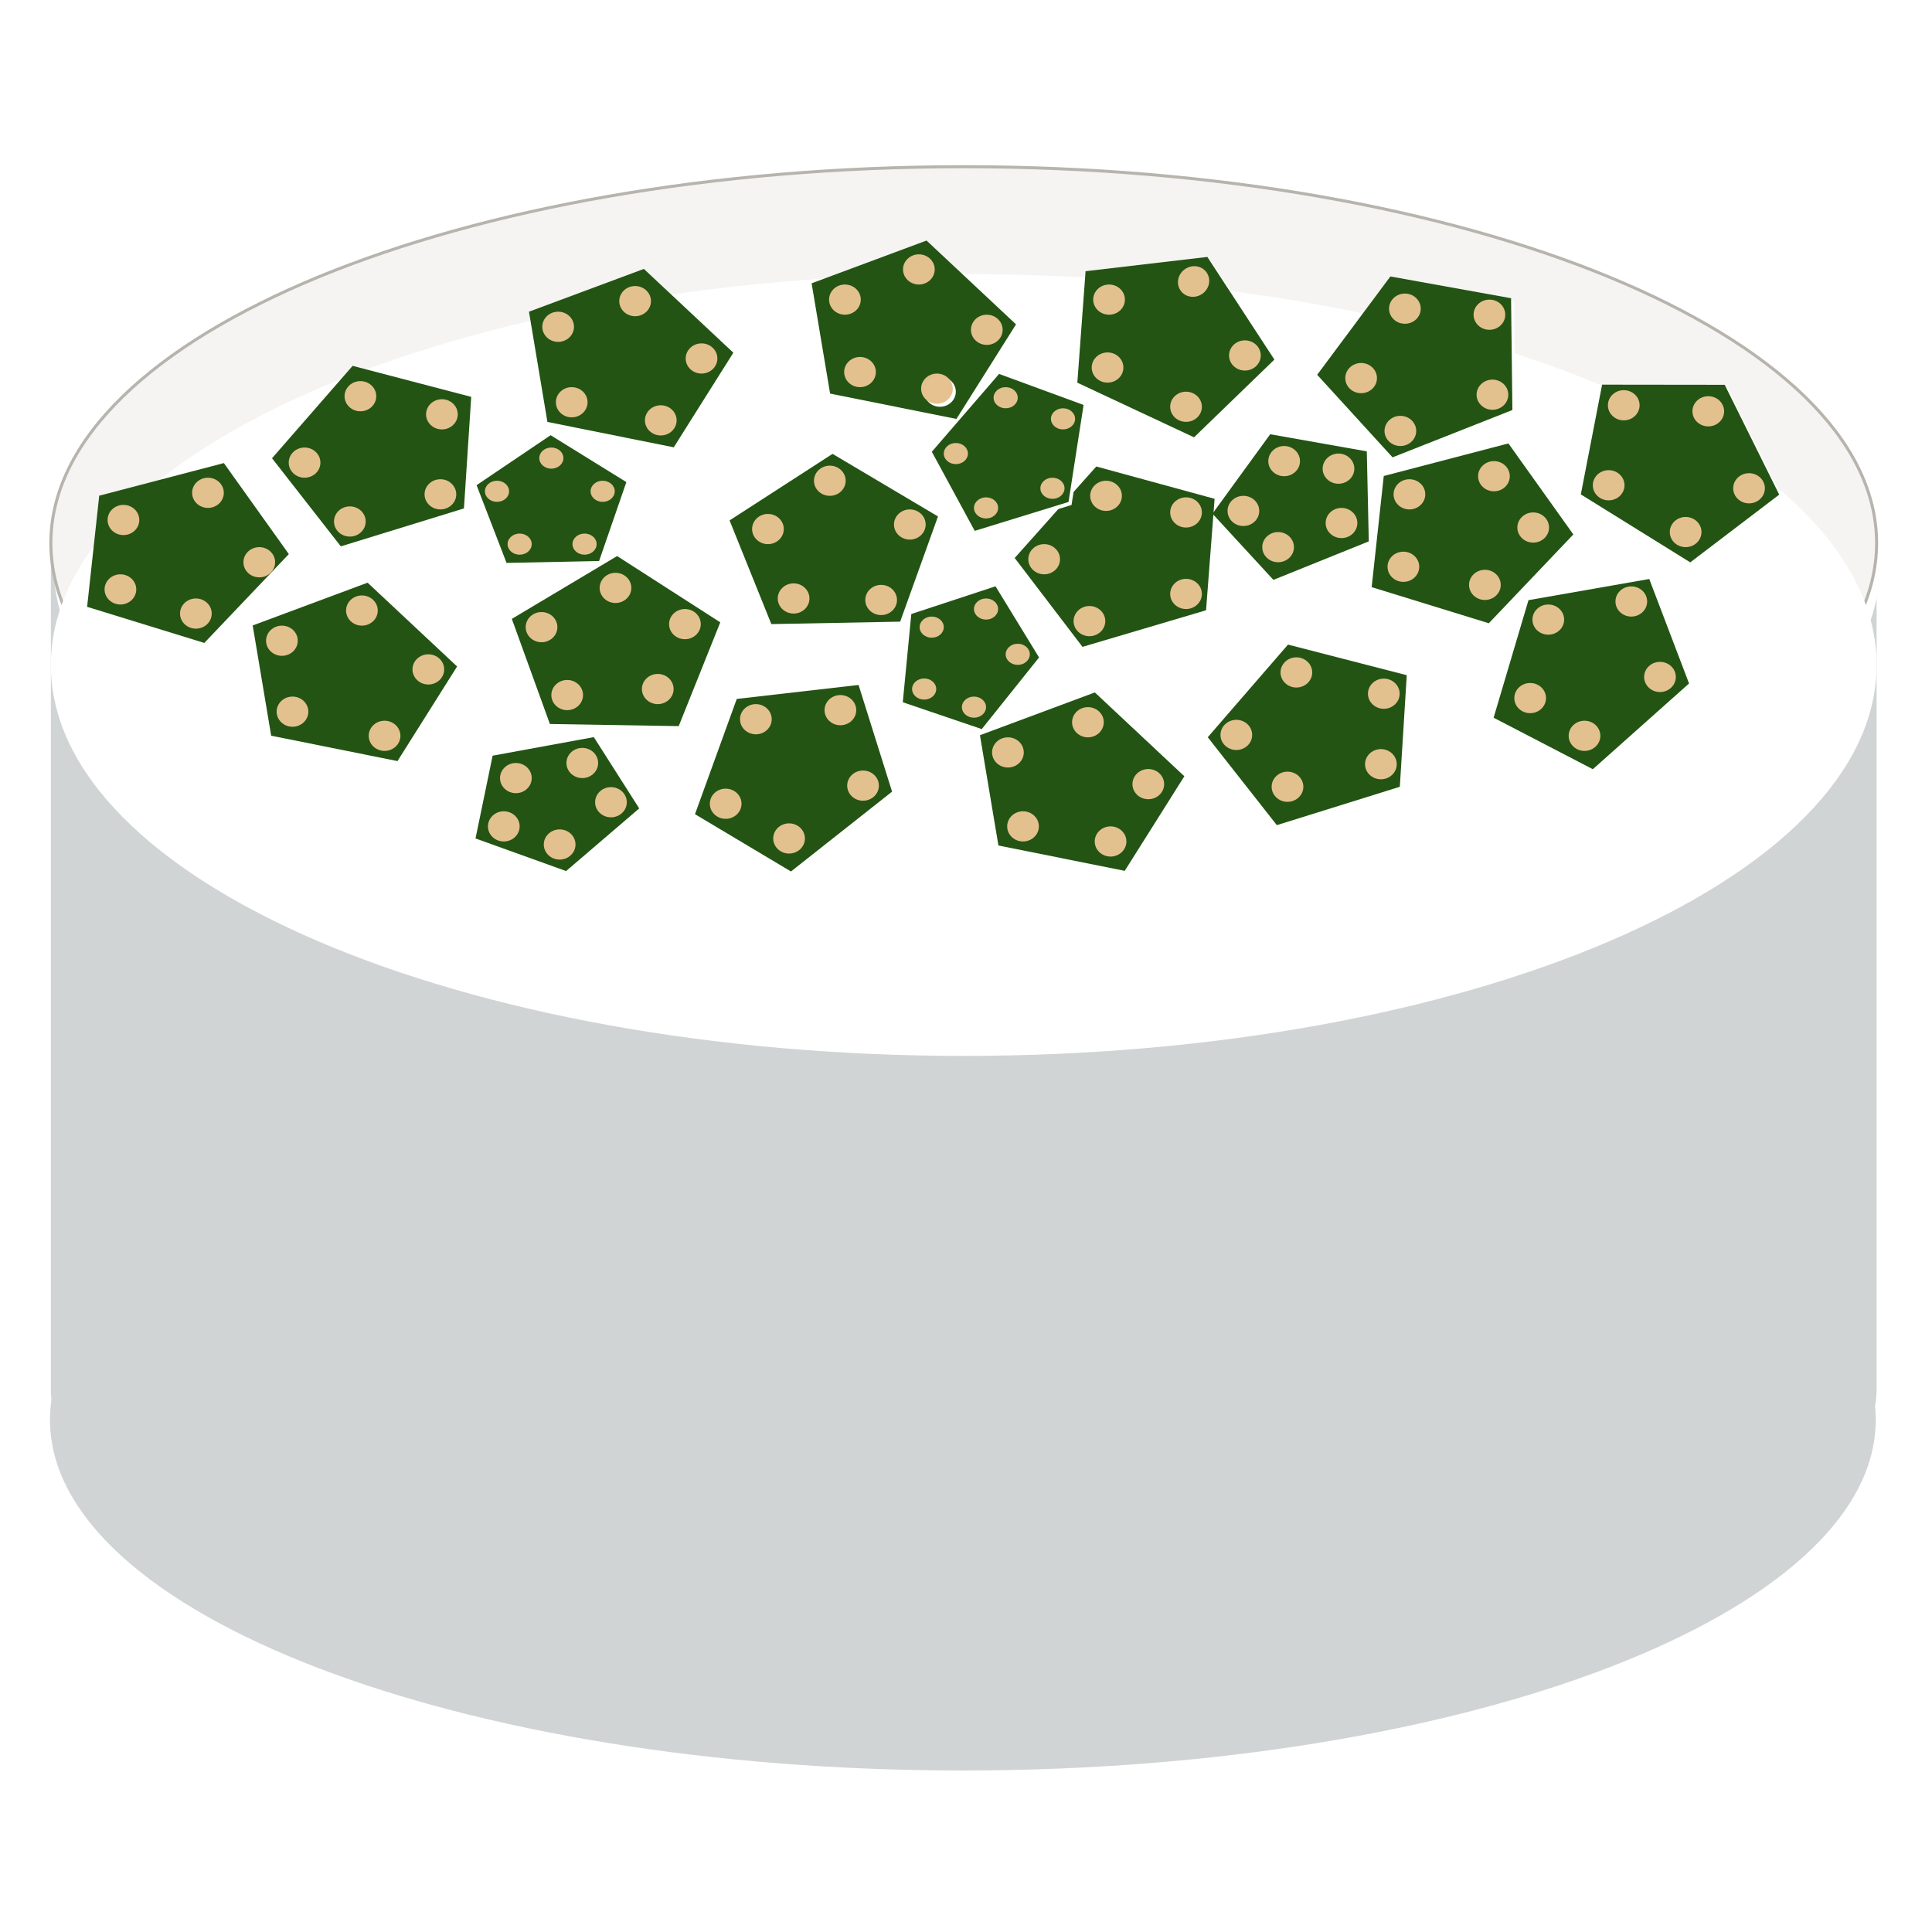 <?xml version="1.0" encoding="UTF-8" standalone="no"?>
<!DOCTYPE svg PUBLIC "-//W3C//DTD SVG 1.1//EN" "http://www.w3.org/Graphics/SVG/1.1/DTD/svg11.dtd">
<svg version="1.1" xmlns="http://www.w3.org/2000/svg" xmlns:xlink="http://www.w3.org/1999/xlink" preserveAspectRatio="xMidYMid meet" viewBox="0 0 640 640" width="640" height="640"><defs><path d="M594.13 148.9C609.33 148.9 621.65 161.23 621.65 176.43C621.65 238.7 621.65 398.01 621.65 460.29C621.65 475.49 609.33 487.81 594.13 487.81C478.67 487.81 159.83 487.81 44.37 487.81C29.17 487.81 16.85 475.49 16.85 460.29C16.85 398.01 16.85 238.7 16.85 176.43C16.85 161.23 29.17 148.9 44.37 148.9C159.83 148.9 478.67 148.9 594.13 148.9Z" id="c6Ddf7u08"></path><path d="M621.65 179.9C621.65 248.71 486.15 304.58 319.25 304.58C152.35 304.58 16.85 248.71 16.85 179.9C16.85 111.09 152.35 55.22 319.25 55.22C486.15 55.22 621.65 111.09 621.65 179.9Z" id="b9gICl88Tw"></path><path d="" id="b2fzwsQBvi"></path><path d="M621.36 470.34C621.36 534.45 485.86 586.5 318.96 586.5C152.06 586.5 16.56 534.45 16.56 470.34C16.56 406.23 152.06 354.18 318.96 354.18C485.86 354.18 621.36 406.23 621.36 470.34Z" id="aeGtFaEq3"></path><path d="" id="bDeRKqxZi"></path><path d="M621.65 212.28C621.65 283.75 486.15 341.78 319.25 341.78C152.35 341.78 16.85 283.75 16.85 212.28C16.85 140.8 152.35 82.78 319.25 82.78C486.15 82.78 621.65 140.8 621.65 212.28Z" id="f1mSMpvTsk"></path><path d="M618.51 382.73C618.51 473.21 483.01 546.68 316.11 546.68C149.21 546.68 13.71 473.21 13.71 382.73C13.71 292.25 149.21 218.79 316.11 218.79C483.01 218.79 618.51 292.25 618.51 382.73Z" id="f98h3m8nlV"></path><path d="M169.55 205.01L204.43 184.2L238.6 206.16L224.83 240.54L182.16 239.83L169.55 205.01Z" id="aj3zme66C"></path><path d="M184.64 207.75C184.64 210.51 182.29 212.75 179.39 212.75C176.49 212.75 174.14 210.51 174.14 207.75C174.14 204.99 176.49 202.75 179.39 202.75C182.29 202.75 184.64 204.99 184.64 207.75Z" id="dcEAr2iPi"></path><path d="M209.14 194.75C209.14 197.51 206.79 199.75 203.89 199.75C200.99 199.75 198.64 197.51 198.64 194.75C198.64 191.99 200.99 189.75 203.89 189.75C206.79 189.75 209.14 191.99 209.14 194.75Z" id="b1WAuLEeQm"></path><path d="M223.14 228.25C223.14 231.01 220.79 233.25 217.89 233.25C214.99 233.25 212.64 231.01 212.64 228.25C212.64 225.49 214.99 223.25 217.89 223.25C220.79 223.25 223.14 225.49 223.14 228.25Z" id="b2IvQY5KID"></path><path d="M232.14 206.75C232.14 209.51 229.79 211.75 226.89 211.75C223.99 211.75 221.64 209.51 221.64 206.75C221.64 203.99 223.99 201.75 226.89 201.75C229.79 201.75 232.14 203.99 232.14 206.75Z" id="aqdtWOtSi"></path><path d="M193.14 230.25C193.14 233.01 190.79 235.25 187.89 235.25C184.99 235.25 182.64 233.01 182.64 230.25C182.64 227.49 184.99 225.25 187.89 225.25C190.79 225.25 193.14 227.49 193.14 230.25Z" id="d19BrdHkUw"></path><path d="M90.11 151.8L116.81 121.19L156.1 131.47L153.69 168.42L112.9 180.99L90.11 151.8Z" id="a1xUrRhvXc"></path><path d="M436.33 124.15L460.58 91.58L500.56 98.79L501 135.82L461.3 151.5L436.33 124.15Z" id="b3etCylulQ"></path><path d="M400.08 244.22L426.67 213.53L466.01 223.67L463.71 260.63L422.97 273.34L400.08 244.22Z" id="a1gS6B9086"></path><path d="M359.61 89.84L399.95 85.11L422.16 119.12L395.54 144.87L356.88 126.77L359.61 89.84Z" id="d5EStHDt5F"></path><path d="M230.22 269.71L244.06 231.53L284.41 226.9L295.51 262.24L262.02 288.69L230.22 269.71Z" id="a32UOdEvIl"></path><path d="M494.78 237.75L506.33 198.81L546.34 191.8L559.52 226.41L527.65 254.81L494.78 237.75Z" id="b19EuAybM2"></path><path d="M241.68 172.39L275.79 150.35L310.72 171.08L298.19 205.93L255.52 206.74L241.68 172.39Z" id="a3rPOgvWBI"></path><path d="M175.23 103.25L213.29 89.08L242.93 116.84L223.19 148.18L181.34 139.77L175.23 103.25Z" id="argn2AEXU"></path><path d="M83.71 207.19L121.77 193.02L151.42 220.78L131.67 252.12L89.83 243.71L83.71 207.19Z" id="aP9xAuT9S"></path><path d="M268.86 93.85L306.93 79.68L336.57 107.45L316.82 138.78L274.98 130.38L268.86 93.85Z" id="a15WsV1uA1"></path><path d="M324.62 243.55L362.68 229.38L392.33 257.15L372.58 288.48L330.74 280.08L324.62 243.55Z" id="f2l4m9oP0g"></path><path d="M336.13 184.84L363.16 154.53L402.35 165.24L399.52 202.16L358.59 214.28L336.13 184.84Z" id="b3ZtSRmaM"></path><path d="M365.64 239.25C365.64 242.01 363.29 244.25 360.39 244.25C357.49 244.25 355.14 242.01 355.14 239.25C355.14 236.49 357.49 234.25 360.39 234.25C363.29 234.25 365.64 236.49 365.64 239.25Z" id="e1hN4LqWVj"></path><path d="M339.14 249.25C339.14 252.01 336.79 254.25 333.89 254.25C330.99 254.25 328.64 252.01 328.64 249.25C328.64 246.49 330.99 244.25 333.89 244.25C336.79 244.25 339.14 246.49 339.14 249.25Z" id="d3J6ngHRSb"></path><path d="M259.64 175.25C259.64 178.01 257.29 180.25 254.39 180.25C251.49 180.25 249.14 178.01 249.14 175.25C249.14 172.49 251.49 170.25 254.39 170.25C257.29 170.25 259.64 172.49 259.64 175.25Z" id="h1OrAQd236"></path><path d="M280.14 159.25C280.14 162.01 277.79 164.25 274.89 164.25C271.99 164.25 269.64 162.01 269.64 159.25C269.64 156.49 271.99 154.25 274.89 154.25C277.79 154.25 280.14 156.49 280.14 159.25Z" id="c1KrxW4eV"></path><path d="M266.64 277.75C266.64 280.51 264.29 282.75 261.39 282.75C258.49 282.75 256.14 280.51 256.14 277.75C256.14 274.99 258.49 272.75 261.39 272.75C264.29 272.75 266.64 274.99 266.64 277.75Z" id="b6gk0L5H2"></path><path d="M297.14 198.75C297.14 201.51 294.79 203.75 291.89 203.75C288.99 203.75 286.64 201.51 286.64 198.75C286.64 195.99 288.99 193.75 291.89 193.75C294.79 193.75 297.14 195.99 297.14 198.75Z" id="a15NLDcmxI"></path><path d="M306.64 173.75C306.64 176.51 304.29 178.75 301.39 178.75C298.49 178.75 296.14 176.51 296.14 173.75C296.14 170.99 298.49 168.75 301.39 168.75C304.29 168.75 306.64 170.99 306.64 173.75Z" id="cxjujTYZz"></path><path d="M268.14 198.25C268.14 201.01 265.79 203.25 262.89 203.25C259.99 203.25 257.64 201.01 257.64 198.25C257.64 195.49 259.99 193.25 262.89 193.25C265.79 193.25 268.14 195.49 268.14 198.25Z" id="caPPUfxHjt"></path><path d="M283.64 235.25C283.64 238.01 281.29 240.25 278.39 240.25C275.49 240.25 273.14 238.01 273.14 235.25C273.14 232.49 275.49 230.25 278.39 230.25C281.29 230.25 283.64 232.49 283.64 235.25Z" id="c40fR6vyYp"></path><path d="M245.64 266.25C245.64 269.01 243.29 271.25 240.39 271.25C237.49 271.25 235.14 269.01 235.14 266.25C235.14 263.49 237.49 261.25 240.39 261.25C243.29 261.25 245.64 263.49 245.64 266.25Z" id="g4LOoXkT4k"></path><path d="M255.64 238.25C255.64 241.01 253.29 243.25 250.39 243.25C247.49 243.25 245.14 241.01 245.14 238.25C245.14 235.49 247.49 233.25 250.39 233.25C253.29 233.25 255.64 235.49 255.64 238.25Z" id="hQUXS8A2z"></path><path d="M291.14 260.25C291.14 263.01 288.79 265.25 285.89 265.25C282.99 265.25 280.64 263.01 280.64 260.25C280.64 257.49 282.99 255.25 285.89 255.25C288.79 255.25 291.14 257.49 291.14 260.25Z" id="eb1SvvCG"></path><path d="M147.14 221.75C147.14 224.51 144.79 226.75 141.89 226.75C138.99 226.75 136.64 224.51 136.64 221.75C136.64 218.99 138.99 216.75 141.89 216.75C144.79 216.75 147.14 218.99 147.14 221.75Z" id="e1Q9MCy1wp"></path><path d="M125.14 202.25C125.14 205.01 122.79 207.25 119.89 207.25C116.99 207.25 114.64 205.01 114.64 202.25C114.64 199.49 116.99 197.25 119.89 197.25C122.79 197.25 125.14 199.49 125.14 202.25Z" id="ebvftPflyC"></path><path d="M102.14 235.75C102.14 238.51 99.79 240.75 96.89 240.75C93.99 240.75 91.64 238.51 91.64 235.75C91.64 232.99 93.99 230.75 96.89 230.75C99.79 230.75 102.14 232.99 102.14 235.75Z" id="c2f4yk0fe2"></path><path d="M121.14 172.75C121.14 175.51 118.79 177.75 115.89 177.75C112.99 177.75 110.64 175.51 110.64 172.75C110.64 169.99 112.99 167.75 115.89 167.75C118.79 167.75 121.14 169.99 121.14 172.75Z" id="frKBXCGak"></path><path d="M132.64 243.75C132.64 246.51 130.29 248.75 127.39 248.75C124.49 248.75 122.14 246.51 122.14 243.75C122.14 240.99 124.49 238.75 127.39 238.75C130.29 238.75 132.64 240.99 132.64 243.75Z" id="g3BuB9niDW"></path><path d="M151.14 163.75C151.14 166.51 148.79 168.75 145.89 168.75C142.99 168.75 140.64 166.51 140.64 163.75C140.64 160.99 142.99 158.75 145.89 158.75C148.79 158.75 151.14 160.99 151.14 163.75Z" id="b8jco3NEo"></path><path d="M344.14 273.75C344.14 276.51 341.79 278.75 338.89 278.75C335.99 278.75 333.64 276.51 333.64 273.75C333.64 270.99 335.99 268.75 338.89 268.75C341.79 268.75 344.14 270.99 344.14 273.75Z" id="aTXawLsku"></path><path d="M124.64 131.25C124.64 134.01 122.29 136.25 119.39 136.25C116.49 136.25 114.14 134.01 114.14 131.25C114.14 128.49 116.49 126.25 119.39 126.25C122.29 126.25 124.64 128.49 124.64 131.25Z" id="b5fZtE3OFe"></path><path d="M151.64 137.25C151.64 140.01 149.29 142.25 146.39 142.25C143.49 142.25 141.14 140.01 141.14 137.25C141.14 134.49 143.49 132.25 146.39 132.25C149.29 132.25 151.64 134.49 151.64 137.25Z" id="c1KCJtMxL1"></path><path d="M351.14 185.25C351.14 188.01 348.79 190.25 345.89 190.25C342.99 190.25 340.64 188.01 340.64 185.25C340.64 182.49 342.99 180.25 345.89 180.25C348.79 180.25 351.14 182.49 351.14 185.25Z" id="bV75Bl4TC"></path><path d="M373.14 278.75C373.14 281.51 370.79 283.75 367.89 283.75C364.99 283.75 362.64 281.51 362.64 278.75C362.64 275.99 364.99 273.75 367.89 273.75C370.79 273.75 373.14 275.99 373.14 278.75Z" id="d4NwLjwZT"></path><path d="M106.14 153.25C106.14 156.01 103.79 158.25 100.89 158.25C97.99 158.25 95.64 156.01 95.64 153.25C95.64 150.49 97.99 148.25 100.89 148.25C103.79 148.25 106.14 150.49 106.14 153.25Z" id="dvPzHeKfT"></path><path d="M98.64 212.25C98.64 215.01 96.29 217.25 93.39 217.25C90.49 217.25 88.14 215.01 88.14 212.25C88.14 209.49 90.49 207.25 93.39 207.25C96.29 207.25 98.64 209.49 98.64 212.25Z" id="aeXfshfbj"></path><path d="M190.14 108.25C190.14 111.01 187.79 113.25 184.89 113.25C181.99 113.25 179.64 111.01 179.64 108.25C179.64 105.49 181.99 103.25 184.89 103.25C187.79 103.25 190.14 105.49 190.14 108.25Z" id="a32WpKY8Hs"></path><path d="M215.64 99.75C215.64 102.51 213.29 104.75 210.39 104.75C207.49 104.75 205.14 102.51 205.14 99.75C205.14 96.99 207.49 94.75 210.39 94.75C213.29 94.75 215.64 96.99 215.64 99.75Z" id="b1lvVn5MEM"></path><path d="M237.64 118.75C237.64 121.51 235.29 123.75 232.39 123.75C229.49 123.75 227.14 121.51 227.14 118.75C227.14 115.99 229.49 113.75 232.39 113.75C235.29 113.75 237.64 115.99 237.64 118.75Z" id="aUCniXu5B"></path><path d="M224.14 139.25C224.14 142.01 221.79 144.25 218.89 144.25C215.99 144.25 213.64 142.01 213.64 139.25C213.64 136.49 215.99 134.25 218.89 134.25C221.79 134.25 224.14 136.49 224.14 139.25Z" id="hMrMia4l4"></path><path d="M194.64 133.25C194.64 136.01 192.29 138.25 189.39 138.25C186.49 138.25 184.14 136.01 184.14 133.25C184.14 130.49 186.49 128.25 189.39 128.25C192.29 128.25 194.64 130.49 194.64 133.25Z" id="g4kQDcFMDb"></path><path d="M315.63 128.75C315.63 131.51 313.27 133.75 310.38 133.75C307.48 133.75 305.13 131.51 305.13 128.75C305.13 125.99 307.48 123.75 310.38 123.75C313.27 123.75 315.63 125.99 315.63 128.75Z" id="b1fawT2Zkf"></path><path d="M385.64 259.75C385.64 262.51 383.29 264.75 380.39 264.75C377.49 264.75 375.14 262.51 375.14 259.75C375.14 256.99 377.49 254.75 380.39 254.75C383.29 254.75 385.64 256.99 385.64 259.75Z" id="aaZa958Wt"></path><path d="M434.69 222.75C434.69 225.51 432.34 227.75 429.44 227.75C426.54 227.75 424.19 225.51 424.19 222.75C424.19 219.99 426.54 217.75 429.44 217.75C432.34 217.75 434.69 219.99 434.69 222.75Z" id="ccP8u6zzN"></path><path d="M366.14 205.75C366.14 208.51 363.79 210.75 360.89 210.75C357.99 210.75 355.64 208.51 355.64 205.75C355.64 202.99 357.99 200.75 360.89 200.75C363.79 200.75 366.14 202.99 366.14 205.75Z" id="am2eBGnSf"></path><path d="M414.8 243.45C414.8 246.21 412.45 248.45 409.55 248.45C406.66 248.45 404.3 246.21 404.3 243.45C404.3 240.69 406.66 238.45 409.55 238.45C412.45 238.45 414.8 240.69 414.8 243.45Z" id="g1Qxjitdc4"></path><path d="M512.14 231.25C512.14 234.01 509.79 236.25 506.89 236.25C503.99 236.25 501.64 234.01 501.64 231.25C501.64 228.49 503.99 226.25 506.89 226.25C509.79 226.25 512.14 228.49 512.14 231.25Z" id="a9E2j74X2"></path><path d="M462.69 253.15C462.69 255.91 460.34 258.15 457.44 258.15C454.55 258.15 452.19 255.91 452.19 253.15C452.19 250.39 454.55 248.15 457.44 248.15C460.34 248.15 462.69 250.39 462.69 253.15Z" id="j4h3L9kDe"></path><path d="M463.65 229.8C463.65 232.56 461.3 234.8 458.4 234.8C455.5 234.8 453.15 232.56 453.15 229.8C453.15 227.04 455.5 224.8 458.4 224.8C461.3 224.8 463.65 227.04 463.65 229.8Z" id="aLPasq4kU"></path><path d="M555.14 224.25C555.14 227.01 552.79 229.25 549.89 229.25C546.99 229.25 544.64 227.01 544.64 224.25C544.64 221.49 546.99 219.25 549.89 219.25C552.79 219.25 555.14 221.49 555.14 224.25Z" id="d1sf8jtVf4"></path><path d="M530.14 243.75C530.14 246.51 527.79 248.75 524.89 248.75C521.99 248.75 519.64 246.51 519.64 243.75C519.64 240.99 521.99 238.75 524.89 238.75C527.79 238.75 530.14 240.99 530.14 243.75Z" id="f5YGHmlxHg"></path><path d="M518.14 205.25C518.14 208.01 515.79 210.25 512.89 210.25C509.99 210.25 507.64 208.01 507.64 205.25C507.64 202.49 509.99 200.25 512.89 200.25C515.79 200.25 518.14 202.49 518.14 205.25Z" id="a2LD9EB3JH"></path><path d="M431.75 260.62C431.75 263.38 429.4 265.62 426.5 265.62C423.6 265.62 421.25 263.38 421.25 260.62C421.25 257.86 423.6 255.62 426.5 255.62C429.4 255.62 431.75 257.86 431.75 260.62Z" id="b3VUOvriZM"></path><path d="M456.14 125.25C456.14 128.01 453.79 130.25 450.89 130.25C447.99 130.25 445.64 128.01 445.64 125.25C445.64 122.49 447.99 120.25 450.89 120.25C453.79 120.25 456.14 122.49 456.14 125.25Z" id="a5m6JGmRbv"></path><path d="M469.14 142.75C469.14 145.51 466.79 147.75 463.89 147.75C460.99 147.75 458.64 145.51 458.64 142.75C458.64 139.99 460.99 137.75 463.89 137.75C466.79 137.75 469.14 139.99 469.14 142.75Z" id="c10yDmAoVg"></path><path d="M545.64 199.25C545.64 202.01 543.29 204.25 540.39 204.25C537.49 204.25 535.14 202.01 535.14 199.25C535.14 196.49 537.49 194.25 540.39 194.25C543.29 194.25 545.64 196.49 545.64 199.25Z" id="f12E7C2LKY"></path><path d="M499.64 130.75C499.64 133.51 497.29 135.75 494.39 135.75C491.49 135.75 489.14 133.51 489.14 130.75C489.14 127.99 491.49 125.75 494.39 125.75C497.29 125.75 499.64 127.99 499.64 130.75Z" id="ceJ5diJDm"></path><path d="M398.14 169.75C398.14 172.51 395.79 174.75 392.89 174.75C389.99 174.75 387.64 172.51 387.64 169.75C387.64 166.99 389.99 164.75 392.89 164.75C395.79 164.75 398.14 166.99 398.14 169.75Z" id="a1lBYIiIBw"></path><path d="M498.64 104.25C498.64 107.01 496.29 109.25 493.39 109.25C490.49 109.25 488.14 107.01 488.14 104.25C488.14 101.49 490.49 99.25 493.39 99.25C496.29 99.25 498.64 101.49 498.64 104.25Z" id="bbyjriibD"></path><path d="M398.14 196.75C398.14 199.51 395.79 201.75 392.89 201.75C389.99 201.75 387.64 199.51 387.64 196.75C387.64 193.99 389.99 191.75 392.89 191.75C395.79 191.75 398.14 193.99 398.14 196.75Z" id="b18awlpZ3x"></path><path d="M470.64 102.25C470.64 105.01 468.29 107.25 465.39 107.25C462.49 107.25 460.14 105.01 460.14 102.25C460.14 99.49 462.49 97.25 465.39 97.25C468.29 97.25 470.64 99.49 470.64 102.25Z" id="bnAbR0tzy"></path><path d="M371.64 164.25C371.64 167.01 369.29 169.25 366.39 169.25C363.49 169.25 361.14 167.01 361.14 164.25C361.14 161.49 363.49 159.25 366.39 159.25C369.29 159.25 371.64 161.49 371.64 164.25Z" id="b43u5bkqsf"></path><path d="M398.14 134.75C398.14 137.51 395.79 139.75 392.89 139.75C389.99 139.75 387.64 137.51 387.64 134.75C387.64 131.99 389.99 129.75 392.89 129.75C395.79 129.75 398.14 131.99 398.14 134.75Z" id="cUCFgizyN"></path><path d="M417.64 117.75C417.64 120.51 415.29 122.75 412.39 122.75C409.49 122.75 407.14 120.51 407.14 117.75C407.14 114.99 409.49 112.75 412.39 112.75C415.29 112.75 417.64 114.99 417.64 117.75Z" id="g5DuiBZTF"></path><path d="M372.14 121.75C372.14 124.51 369.79 126.75 366.89 126.75C363.99 126.75 361.64 124.51 361.64 121.75C361.64 118.99 363.99 116.75 366.89 116.75C369.79 116.75 372.14 118.99 372.14 121.75Z" id="a5r2g6mDw"></path><path d="M399.78 90.37C401.3 92.68 400.56 95.85 398.13 97.43C395.71 99.02 392.51 98.44 391 96.13C389.49 93.82 390.23 90.65 392.65 89.07C395.08 87.48 398.27 88.06 399.78 90.37Z" id="b5tWOGsYzx"></path><path d="M372.64 99.25C372.64 102.01 370.29 104.25 367.39 104.25C364.49 104.25 362.14 102.01 362.14 99.25C362.14 96.49 364.49 94.25 367.39 94.25C370.29 94.25 372.64 96.49 372.64 99.25Z" id="e2f27xgZB2"></path><path d="M290.14 123.25C290.14 126.01 287.79 128.25 284.89 128.25C281.99 128.25 279.64 126.01 279.64 123.25C279.64 120.49 281.99 118.25 284.89 118.25C287.79 118.25 290.14 120.49 290.14 123.25Z" id="b45QAFqyl"></path><path d="M332.14 109.25C332.14 112.01 329.79 114.25 326.89 114.25C323.99 114.25 321.64 112.01 321.64 109.25C321.64 106.49 323.99 104.25 326.89 104.25C329.79 104.25 332.14 106.49 332.14 109.25Z" id="b1kZ5wCDkx"></path><path d="M285.14 99.25C285.14 102.01 282.79 104.25 279.89 104.25C276.99 104.25 274.64 102.01 274.64 99.25C274.64 96.49 276.99 94.25 279.89 94.25C282.79 94.25 285.14 96.49 285.14 99.25Z" id="avhcde5Ql"></path><path d="M309.64 89.25C309.64 92.01 307.29 94.25 304.39 94.25C301.49 94.25 299.14 92.01 299.14 89.25C299.14 86.49 301.49 84.25 304.39 84.25C307.29 84.25 309.64 86.49 309.64 89.25Z" id="fhX9mOJh4"></path><path d="M521.19 177.04L493.19 206.46L454.38 194.5L458.39 157.68L499.68 146.89L521.19 177.04Z" id="dJmLdDSz"></path><path d="M470.14 187.75C470.14 190.51 467.79 192.75 464.89 192.75C461.99 192.75 459.64 190.51 459.64 187.75C459.64 184.99 461.99 182.75 464.89 182.75C467.79 182.75 470.14 184.99 470.14 187.75Z" id="iLcLfUMqo"></path><path d="M497.14 193.75C497.14 196.51 494.79 198.75 491.89 198.75C488.99 198.75 486.64 196.51 486.64 193.75C486.64 190.99 488.99 188.75 491.89 188.75C494.79 188.75 497.14 190.99 497.14 193.75Z" id="cYGFkThdj"></path><path d="M500.14 157.75C500.14 160.51 497.79 162.75 494.89 162.75C491.99 162.75 489.64 160.51 489.64 157.75C489.64 154.99 491.99 152.75 494.89 152.75C497.79 152.75 500.14 154.99 500.14 157.75Z" id="anImXBPF"></path><path d="M513.14 174.75C513.14 177.51 510.79 179.75 507.89 179.75C504.99 179.75 502.64 177.51 502.64 174.75C502.64 171.99 504.99 169.75 507.89 169.75C510.79 169.75 513.14 171.99 513.14 174.75Z" id="c2BZj3OIz"></path><path d="M472.14 163.75C472.14 166.51 469.79 168.75 466.89 168.75C463.99 168.75 461.64 166.51 461.64 163.75C461.64 160.99 463.99 158.75 466.89 158.75C469.79 158.75 472.14 160.99 472.14 163.75Z" id="hednVhaqY"></path><path d="M530.72 127.42L571.33 127.47L589.39 163.85L559.92 186.29L523.67 163.78L530.72 127.42Z" id="bI8KwtHHN"></path><path d="M95.68 183.55L67.68 212.98L28.86 201.02L32.87 164.2L74.16 153.4L95.68 183.55Z" id="jUwMQ5EWz"></path><path d="M543.14 134.25C543.14 131.49 540.79 129.25 537.89 129.25C534.99 129.25 532.64 131.49 532.64 134.25C532.64 137.01 534.99 139.25 537.89 139.25C540.79 139.25 543.14 137.01 543.14 134.25Z" id="b4INH9A1e"></path><path d="M584.64 161.75C584.64 158.99 582.29 156.75 579.39 156.75C576.49 156.75 574.14 158.99 574.14 161.75C574.14 164.51 576.49 166.75 579.39 166.75C582.29 166.75 584.64 164.51 584.64 161.75Z" id="eadHMnx5"></path><path d="M538.14 160.75C538.14 157.99 535.79 155.75 532.89 155.75C529.99 155.75 527.64 157.99 527.64 160.75C527.64 163.51 529.99 165.75 532.89 165.75C535.79 165.75 538.14 163.51 538.14 160.75Z" id="c1vwP0TBam"></path><path d="M563.64 176.25C563.64 173.49 561.29 171.25 558.39 171.25C555.49 171.25 553.14 173.49 553.14 176.25C553.14 179.01 555.49 181.25 558.39 181.25C561.29 181.25 563.64 179.01 563.64 176.25Z" id="aYsvtlxHi"></path><path d="M571.14 136.25C571.14 133.49 568.79 131.25 565.89 131.25C562.99 131.25 560.64 133.49 560.64 136.25C560.64 139.01 562.99 141.25 565.89 141.25C568.79 141.25 571.14 139.01 571.14 136.25Z" id="cDwdsdsw0"></path><path d="M35.64 172.25C35.64 175.01 37.99 177.25 40.89 177.25C43.79 177.25 46.14 175.01 46.14 172.25C46.14 169.49 43.79 167.25 40.89 167.25C37.99 167.25 35.64 169.49 35.64 172.25Z" id="jIxkgTB9M"></path><path d="M34.64 195.25C34.64 198.01 36.99 200.25 39.89 200.25C42.79 200.25 45.14 198.01 45.14 195.25C45.14 192.49 42.79 190.25 39.89 190.25C36.99 190.25 34.64 192.49 34.64 195.25Z" id="a46lB2KqL"></path><path d="M80.64 186.25C80.64 189.01 82.99 191.25 85.89 191.25C88.79 191.25 91.14 189.01 91.14 186.25C91.14 183.49 88.79 181.25 85.89 181.25C82.99 181.25 80.64 183.49 80.64 186.25Z" id="d3MSys8JN8"></path><path d="M59.64 203.25C59.64 206.01 61.99 208.25 64.89 208.25C67.79 208.25 70.14 206.01 70.14 203.25C70.14 200.49 67.79 198.25 64.89 198.25C61.99 198.25 59.64 200.49 59.64 203.25Z" id="c1xDAYfJV"></path><path d="M63.64 163.25C63.64 166.01 65.99 168.25 68.89 168.25C71.79 168.25 74.14 166.01 74.14 163.25C74.14 160.49 71.79 158.25 68.89 158.25C65.99 158.25 63.64 160.49 63.64 163.25Z" id="b1jLmfX0hD"></path><path d="M299.06 232.63L301.88 203.4L329.78 194.22L344.2 217.79L325.22 241.52L299.06 232.63Z" id="a2A3fNls4g"></path><path d="M211.75 267.8L187.53 288.55L157.52 277.75L163.19 250.33L196.71 244.18L211.75 267.8Z" id="dCjw1Jw4n"></path><path d="M401.64 170.16L420.77 143.85L452.77 149.52L453.43 179.34L421.83 192.09L401.64 170.16Z" id="d8rAtH9Gn"></path><path d="M157.87 160.72L182.4 144.17L207.49 159.7L198.46 185.84L167.8 186.47L157.87 160.72Z" id="c2Get3S0Te"></path><path d="M322.89 175.86L353.96 166.28L358.95 134.15L330.96 123.87L308.68 149.65L322.89 175.86Z" id="f2K3dX9kB1"></path><path d="M198.14 252.75C198.14 255.51 195.79 257.75 192.89 257.75C189.99 257.75 187.64 255.51 187.64 252.75C187.64 249.99 189.99 247.75 192.89 247.75C195.79 247.75 198.14 249.99 198.14 252.75Z" id="itcCxgR53"></path><path d="M190.64 279.75C190.64 282.51 188.29 284.75 185.39 284.75C182.49 284.75 180.14 282.51 180.14 279.75C180.14 276.99 182.49 274.75 185.39 274.75C188.29 274.75 190.64 276.99 190.64 279.75Z" id="dHSkr8T2"></path><path d="M207.64 265.75C207.64 268.51 205.29 270.75 202.39 270.75C199.49 270.75 197.14 268.51 197.14 265.75C197.14 262.99 199.49 260.75 202.39 260.75C205.29 260.75 207.64 262.99 207.64 265.75Z" id="i1RipXhtu2"></path><path d="M430.64 152.75C430.64 155.51 428.29 157.75 425.39 157.75C422.49 157.75 420.14 155.51 420.14 152.75C420.14 149.99 422.49 147.75 425.39 147.75C428.29 147.75 430.64 149.99 430.64 152.75Z" id="d1ndP1MaOU"></path><path d="M417.14 169.25C417.14 172.01 414.79 174.25 411.89 174.25C408.99 174.25 406.64 172.01 406.64 169.25C406.64 166.49 408.99 164.25 411.89 164.25C414.79 164.25 417.14 166.49 417.14 169.25Z" id="ckD7QLQOE"></path><path d="M428.64 181.25C428.64 184.01 426.29 186.25 423.39 186.25C420.49 186.25 418.14 184.01 418.14 181.25C418.14 178.49 420.49 176.25 423.39 176.25C426.29 176.25 428.64 178.49 428.64 181.25Z" id="cF1Pm7mho"></path><path d="M172.14 273.75C172.14 276.51 169.79 278.75 166.89 278.75C163.99 278.75 161.64 276.51 161.64 273.75C161.64 270.99 163.99 268.75 166.89 268.75C169.79 268.75 172.14 270.99 172.14 273.75Z" id="brsOmTmZl"></path><path d="M352.64 161.75C352.64 163.68 350.85 165.25 348.64 165.25C346.43 165.25 344.64 163.68 344.64 161.75C344.64 159.82 346.43 158.25 348.64 158.25C350.85 158.25 352.64 159.82 352.64 161.75Z" id="a3wNs9XuvC"></path><path d="M176.14 257.75C176.14 260.51 173.79 262.75 170.89 262.75C167.99 262.75 165.64 260.51 165.64 257.75C165.64 254.99 167.99 252.75 170.89 252.75C173.79 252.75 176.14 254.99 176.14 257.75Z" id="a2iVN71RNi"></path><path d="M448.64 155.25C448.64 158.01 446.29 160.25 443.39 160.25C440.49 160.25 438.14 158.01 438.14 155.25C438.14 152.49 440.49 150.25 443.39 150.25C446.29 150.25 448.64 152.49 448.64 155.25Z" id="buxEVV71u"></path><path d="M449.64 173.25C449.64 176.01 447.29 178.25 444.39 178.25C441.49 178.25 439.14 176.01 439.14 173.25C439.14 170.49 441.49 168.25 444.39 168.25C447.29 168.25 449.64 170.49 449.64 173.25Z" id="aJnamPdIX"></path><path d="M203.64 162.75C203.64 164.68 201.85 166.25 199.64 166.25C197.43 166.25 195.64 164.68 195.64 162.75C195.64 160.82 197.43 159.25 199.64 159.25C201.85 159.25 203.64 160.82 203.64 162.75Z" id="ccACHG1Ho"></path><path d="M168.64 162.75C168.64 160.82 166.85 159.25 164.64 159.25C162.43 159.25 160.64 160.82 160.64 162.75C160.64 164.68 162.43 166.25 164.64 166.25C166.85 166.25 168.64 164.68 168.64 162.75Z" id="c2m1bAkga5"></path><path d="M197.64 180.25C197.64 178.32 195.85 176.75 193.64 176.75C191.43 176.75 189.64 178.32 189.64 180.25C189.64 182.18 191.43 183.75 193.64 183.75C195.85 183.75 197.64 182.18 197.64 180.25Z" id="d1ExNyHzLG"></path><path d="M176.14 180.25C176.14 178.32 174.35 176.75 172.14 176.75C169.93 176.75 168.14 178.32 168.14 180.25C168.14 182.18 169.93 183.75 172.14 183.75C174.35 183.75 176.14 182.18 176.14 180.25Z" id="hj1Bc5iBA"></path><path d="M186.64 151.75C186.64 149.82 184.85 148.25 182.64 148.25C180.43 148.25 178.64 149.82 178.64 151.75C178.64 153.68 180.43 155.25 182.64 155.25C184.85 155.25 186.64 153.68 186.64 151.75Z" id="dMk23AM59"></path><path d="M356.14 138.75C356.14 136.82 354.35 135.25 352.14 135.25C349.93 135.25 348.14 136.82 348.14 138.75C348.14 140.68 349.93 142.25 352.14 142.25C354.35 142.25 356.14 140.68 356.14 138.75Z" id="a3o8dSVaaw"></path><path d="M320.64 150.25C320.64 152.18 318.85 153.75 316.64 153.75C314.43 153.75 312.64 152.18 312.64 150.25C312.64 148.32 314.43 146.75 316.64 146.75C318.85 146.75 320.64 148.32 320.64 150.25Z" id="ejmaokalu"></path><path d="M330.64 168.25C330.64 166.32 328.85 164.75 326.64 164.75C324.43 164.75 322.64 166.32 322.64 168.25C322.64 170.18 324.43 171.75 326.64 171.75C328.85 171.75 330.64 170.18 330.64 168.25Z" id="cyQzjIS8"></path><path d="M337.14 131.75C337.14 133.68 335.35 135.25 333.14 135.25C330.93 135.25 329.14 133.68 329.14 131.75C329.14 129.82 330.93 128.25 333.14 128.25C335.35 128.25 337.14 129.82 337.14 131.75Z" id="b4M57dPbAA"></path><path d="M312.64 207.75C312.64 209.68 310.85 211.25 308.64 211.25C306.43 211.25 304.64 209.68 304.64 207.75C304.64 205.82 306.43 204.25 308.64 204.25C310.85 204.25 312.64 205.82 312.64 207.75Z" id="a1PCM0Fqbb"></path><path d="M330.64 201.75C330.64 203.68 328.85 205.25 326.64 205.25C324.43 205.25 322.64 203.68 322.64 201.75C322.64 199.82 324.43 198.25 326.64 198.25C328.85 198.25 330.64 199.82 330.64 201.75Z" id="cFNKGcXJ8"></path><path d="M326.64 234.25C326.64 236.18 324.85 237.75 322.64 237.75C320.43 237.75 318.64 236.18 318.64 234.25C318.64 232.32 320.43 230.75 322.64 230.75C324.85 230.75 326.64 232.32 326.64 234.25Z" id="gcl1gS2n1"></path><path d="M341.14 216.75C341.14 218.68 339.35 220.25 337.14 220.25C334.93 220.25 333.14 218.68 333.14 216.75C333.14 214.82 334.93 213.25 337.14 213.25C339.35 213.25 341.14 214.82 341.14 216.75Z" id="bsFNMqDG6"></path><path d="M310.14 228.25C310.14 230.18 308.35 231.75 306.14 231.75C303.93 231.75 302.14 230.18 302.14 228.25C302.14 226.32 303.93 224.75 306.14 224.75C308.35 224.75 310.14 226.32 310.14 228.25Z" id="atJLe6Sb4"></path></defs><g><g><g><use xlink:href="#c6Ddf7u08" opacity="1" fill="#d0d4d4" fill-opacity="1"></use></g><g><g><filter id="shadow15935732" x="0.85" y="39.22" width="637.8" height="289.36" filterUnits="userSpaceOnUse" primitiveUnits="userSpaceOnUse"><feFlood></feFlood><feComposite in2="SourceAlpha" operator="in"></feComposite><feGaussianBlur stdDeviation="1"></feGaussianBlur><feOffset dx="1" dy="8" result="afterOffset"></feOffset><feFlood flood-color="#000000" flood-opacity="0.75"></feFlood><feComposite in2="afterOffset" operator="in"></feComposite><feMorphology operator="dilate" radius="1"></feMorphology><feComposite in2="SourceAlpha" operator="out"></feComposite></filter><path d="M621.65 179.9C621.65 248.71 486.15 304.58 319.25 304.58C152.35 304.58 16.85 248.71 16.85 179.9C16.85 111.09 152.35 55.22 319.25 55.22C486.15 55.22 621.65 111.09 621.65 179.9Z" id="a13H9zc3Pe" fill="white" fill-opacity="1" filter="url(#shadow15935732)"></path></g><g><filter id="shadow8440910" x="4.85" y="43.22" width="628.8" height="277.36" filterUnits="userSpaceOnUse" primitiveUnits="userSpaceOnUse"><feFlood></feFlood><feComposite in2="SourceAlpha" operator="in"></feComposite><feGaussianBlur stdDeviation="1"></feGaussianBlur><feOffset dx="0" dy="-4" result="afterOffset"></feOffset><feFlood flood-color="#000000" flood-opacity="0.75"></feFlood><feComposite in2="afterOffset" operator="in"></feComposite><feMorphology operator="dilate" radius="1"></feMorphology><feComposite in2="SourceAlpha" operator="out"></feComposite></filter><path d="M621.65 179.9C621.65 248.71 486.15 304.58 319.25 304.58C152.35 304.58 16.85 248.71 16.85 179.9C16.85 111.09 152.35 55.22 319.25 55.22C486.15 55.22 621.65 111.09 621.65 179.9Z" id="d7mDKvBwq9" fill="white" fill-opacity="1" filter="url(#shadow8440910)"></path></g><use xlink:href="#b9gICl88Tw" opacity="1" fill="#f5f4f2" fill-opacity="1"></use><g><use xlink:href="#b9gICl88Tw" opacity="1" fill-opacity="0" stroke="#b6b4ad" stroke-width="1" stroke-opacity="1"></use></g></g><g><g><use xlink:href="#b2fzwsQBvi" opacity="1" fill-opacity="0" stroke="#840b36" stroke-width="1" stroke-opacity="1"></use></g></g><g><g><filter id="shadow4587019" x="-0.44" y="337.18" width="638.8" height="275.33" filterUnits="userSpaceOnUse" primitiveUnits="userSpaceOnUse"><feFlood></feFlood><feComposite in2="SourceAlpha" operator="in"></feComposite><feGaussianBlur stdDeviation="1"></feGaussianBlur><feOffset dx="0" dy="9" result="afterOffset"></feOffset><feFlood flood-color="#000000" flood-opacity="0.75"></feFlood><feComposite in2="afterOffset" operator="in"></feComposite><feMorphology operator="dilate" radius="1"></feMorphology><feComposite in2="SourceAlpha" operator="out"></feComposite></filter><path d="M621.36 470.34C621.36 534.45 485.86 586.5 318.96 586.5C152.06 586.5 16.56 534.45 16.56 470.34C16.56 406.23 152.06 354.18 318.96 354.18C485.86 354.18 621.36 406.23 621.36 470.34Z" id="d1pu6IpNPi" fill="white" fill-opacity="1" filter="url(#shadow4587019)"></path></g><use xlink:href="#aeGtFaEq3" opacity="1" fill="#d0d4d4" fill-opacity="1"></use></g><g><g><use xlink:href="#bDeRKqxZi" opacity="1" fill-opacity="0" stroke="#840b36" stroke-width="1" stroke-opacity="1"></use></g></g><g><g><filter id="shadow14712865" x="0.85" y="66.78" width="636.8" height="299" filterUnits="userSpaceOnUse" primitiveUnits="userSpaceOnUse"><feFlood></feFlood><feComposite in2="SourceAlpha" operator="in"></feComposite><feGaussianBlur stdDeviation="1"></feGaussianBlur><feOffset dx="0" dy="8" result="afterOffset"></feOffset><feFlood flood-color="#000000" flood-opacity="0.75"></feFlood><feComposite in2="afterOffset" operator="in"></feComposite><feMorphology operator="dilate" radius="1"></feMorphology><feComposite in2="SourceAlpha" operator="out"></feComposite></filter><path d="M621.65 212.28C621.65 283.75 486.15 341.78 319.25 341.78C152.35 341.78 16.85 283.75 16.85 212.28C16.85 140.8 152.35 82.78 319.25 82.78C486.15 82.78 621.65 140.8 621.65 212.28Z" id="a4CdBZReP" fill="white" fill-opacity="1" filter="url(#shadow14712865)"></path></g></g><g></g><g><g><filter id="shadow597219" x="160.55" y="175.2" width="88.05" height="75.34" filterUnits="userSpaceOnUse" primitiveUnits="userSpaceOnUse"><feFlood></feFlood><feComposite in2="SourceAlpha" operator="in"></feComposite><feGaussianBlur stdDeviation="1"></feGaussianBlur><feOffset dx="1" dy="1" result="afterOffset"></feOffset><feFlood flood-color="#000000" flood-opacity="0.5"></feFlood><feComposite in2="afterOffset" operator="in"></feComposite><feMorphology operator="dilate" radius="1"></feMorphology><feComposite in2="SourceAlpha" operator="out"></feComposite></filter><path d="M169.55 205.01L204.43 184.2L238.6 206.16L224.83 240.54L182.16 239.83L169.55 205.01Z" id="arK0xRwDq" fill="white" fill-opacity="1" filter="url(#shadow597219)"></path></g><use xlink:href="#aj3zme66C" opacity="1" fill="#235413" fill-opacity="1"></use></g><g><use xlink:href="#dcEAr2iPi" opacity="1" fill="#e5c28f" fill-opacity="0.99"></use></g><g><use xlink:href="#b1WAuLEeQm" opacity="1" fill="#e5c28f" fill-opacity="0.99"></use></g><g><use xlink:href="#b2IvQY5KID" opacity="1" fill="#e5c28f" fill-opacity="0.99"></use></g><g><use xlink:href="#aqdtWOtSi" opacity="1" fill="#e5c28f" fill-opacity="0.99"></use></g><g><use xlink:href="#d19BrdHkUw" opacity="1" fill="#e5c28f" fill-opacity="0.99"></use></g><g><g><filter id="shadow4402066" x="81.11" y="112.19" width="85" height="78.8" filterUnits="userSpaceOnUse" primitiveUnits="userSpaceOnUse"><feFlood></feFlood><feComposite in2="SourceAlpha" operator="in"></feComposite><feGaussianBlur stdDeviation="1"></feGaussianBlur><feOffset dx="1" dy="1" result="afterOffset"></feOffset><feFlood flood-color="#000000" flood-opacity="0.5"></feFlood><feComposite in2="afterOffset" operator="in"></feComposite><feMorphology operator="dilate" radius="1"></feMorphology><feComposite in2="SourceAlpha" operator="out"></feComposite></filter><path d="M90.11 151.8L116.81 121.19L156.1 131.47L153.69 168.42L112.9 180.99L90.11 151.8Z" id="fcuj0xnzg" fill="white" fill-opacity="1" filter="url(#shadow4402066)"></path></g><use xlink:href="#a1xUrRhvXc" opacity="1" fill="#235413" fill-opacity="1"></use></g><g><g><filter id="shadow13863323" x="427.33" y="82.58" width="83.68" height="78.92" filterUnits="userSpaceOnUse" primitiveUnits="userSpaceOnUse"><feFlood></feFlood><feComposite in2="SourceAlpha" operator="in"></feComposite><feGaussianBlur stdDeviation="1"></feGaussianBlur><feOffset dx="1" dy="1" result="afterOffset"></feOffset><feFlood flood-color="#000000" flood-opacity="0.5"></feFlood><feComposite in2="afterOffset" operator="in"></feComposite><feMorphology operator="dilate" radius="1"></feMorphology><feComposite in2="SourceAlpha" operator="out"></feComposite></filter><path d="M436.33 124.15L460.58 91.58L500.56 98.79L501 135.82L461.3 151.5L436.33 124.15Z" id="cSrvTvIye" fill="white" fill-opacity="1" filter="url(#shadow13863323)"></path></g><use xlink:href="#b3etCylulQ" opacity="1" fill="#235413" fill-opacity="1"></use></g><g><g><filter id="shadow15197350" x="391.08" y="204.53" width="84.93" height="78.81" filterUnits="userSpaceOnUse" primitiveUnits="userSpaceOnUse"><feFlood></feFlood><feComposite in2="SourceAlpha" operator="in"></feComposite><feGaussianBlur stdDeviation="1"></feGaussianBlur><feOffset dx="1" dy="1" result="afterOffset"></feOffset><feFlood flood-color="#000000" flood-opacity="0.5"></feFlood><feComposite in2="afterOffset" operator="in"></feComposite><feMorphology operator="dilate" radius="1"></feMorphology><feComposite in2="SourceAlpha" operator="out"></feComposite></filter><path d="M400.08 244.22L426.67 213.53L466.01 223.67L463.71 260.63L422.97 273.34L400.08 244.22Z" id="a1Gt9shDs" fill="white" fill-opacity="1" filter="url(#shadow15197350)"></path></g><use xlink:href="#a1gS6B9086" opacity="1" fill="#235413" fill-opacity="1"></use></g><g><g><filter id="shadow9100826" x="347.88" y="76.11" width="84.27" height="78.76" filterUnits="userSpaceOnUse" primitiveUnits="userSpaceOnUse"><feFlood></feFlood><feComposite in2="SourceAlpha" operator="in"></feComposite><feGaussianBlur stdDeviation="1"></feGaussianBlur><feOffset dx="1" dy="1" result="afterOffset"></feOffset><feFlood flood-color="#000000" flood-opacity="0.5"></feFlood><feComposite in2="afterOffset" operator="in"></feComposite><feMorphology operator="dilate" radius="1"></feMorphology><feComposite in2="SourceAlpha" operator="out"></feComposite></filter><path d="M359.61 89.84L399.95 85.11L422.16 119.12L395.54 144.87L356.88 126.77L359.61 89.84Z" id="apwCZIKsK" fill="white" fill-opacity="1" filter="url(#shadow9100826)"></path></g><use xlink:href="#d5EStHDt5F" opacity="1" fill="#235413" fill-opacity="1"></use></g><g><g><filter id="shadow7292554" x="221.22" y="217.9" width="84.29" height="80.79" filterUnits="userSpaceOnUse" primitiveUnits="userSpaceOnUse"><feFlood></feFlood><feComposite in2="SourceAlpha" operator="in"></feComposite><feGaussianBlur stdDeviation="1"></feGaussianBlur><feOffset dx="1" dy="1" result="afterOffset"></feOffset><feFlood flood-color="#000000" flood-opacity="0.5"></feFlood><feComposite in2="afterOffset" operator="in"></feComposite><feMorphology operator="dilate" radius="1"></feMorphology><feComposite in2="SourceAlpha" operator="out"></feComposite></filter><path d="M230.22 269.71L244.06 231.53L284.41 226.9L295.51 262.24L262.02 288.69L230.22 269.71Z" id="aMjFlVCJo" fill="white" fill-opacity="1" filter="url(#shadow7292554)"></path></g><use xlink:href="#a32UOdEvIl" opacity="1" fill="#235413" fill-opacity="1"></use></g><g><g><filter id="shadow8657687" x="485.78" y="182.8" width="83.73" height="82.01" filterUnits="userSpaceOnUse" primitiveUnits="userSpaceOnUse"><feFlood></feFlood><feComposite in2="SourceAlpha" operator="in"></feComposite><feGaussianBlur stdDeviation="1"></feGaussianBlur><feOffset dx="1" dy="1" result="afterOffset"></feOffset><feFlood flood-color="#000000" flood-opacity="0.5"></feFlood><feComposite in2="afterOffset" operator="in"></feComposite><feMorphology operator="dilate" radius="1"></feMorphology><feComposite in2="SourceAlpha" operator="out"></feComposite></filter><path d="M494.78 237.75L506.33 198.81L546.34 191.8L559.52 226.41L527.65 254.81L494.78 237.75Z" id="e1GwOZzlX" fill="white" fill-opacity="1" filter="url(#shadow8657687)"></path></g><use xlink:href="#b19EuAybM2" opacity="1" fill="#235413" fill-opacity="1"></use></g><g><g><filter id="shadow4208324" x="232.68" y="141.35" width="88.05" height="75.39" filterUnits="userSpaceOnUse" primitiveUnits="userSpaceOnUse"><feFlood></feFlood><feComposite in2="SourceAlpha" operator="in"></feComposite><feGaussianBlur stdDeviation="1"></feGaussianBlur><feOffset dx="1" dy="1" result="afterOffset"></feOffset><feFlood flood-color="#000000" flood-opacity="0.5"></feFlood><feComposite in2="afterOffset" operator="in"></feComposite><feMorphology operator="dilate" radius="1"></feMorphology><feComposite in2="SourceAlpha" operator="out"></feComposite></filter><path d="M241.68 172.39L275.79 150.35L310.72 171.08L298.19 205.93L255.52 206.74L241.68 172.39Z" id="a2enFVDI8E" fill="white" fill-opacity="1" filter="url(#shadow4208324)"></path></g><use xlink:href="#a3rPOgvWBI" opacity="1" fill="#235413" fill-opacity="1"></use></g><g><g><filter id="shadow3668784" x="166.23" y="80.08" width="86.71" height="78.1" filterUnits="userSpaceOnUse" primitiveUnits="userSpaceOnUse"><feFlood></feFlood><feComposite in2="SourceAlpha" operator="in"></feComposite><feGaussianBlur stdDeviation="1"></feGaussianBlur><feOffset dx="1" dy="1" result="afterOffset"></feOffset><feFlood flood-color="#000000" flood-opacity="0.5"></feFlood><feComposite in2="afterOffset" operator="in"></feComposite><feMorphology operator="dilate" radius="1"></feMorphology><feComposite in2="SourceAlpha" operator="out"></feComposite></filter><path d="M175.23 103.25L213.29 89.08L242.93 116.84L223.19 148.18L181.34 139.77L175.23 103.25Z" id="aq3bT98wE" fill="white" fill-opacity="1" filter="url(#shadow3668784)"></path></g><use xlink:href="#argn2AEXU" opacity="1" fill="#235413" fill-opacity="1"></use></g><g><g><filter id="shadow15496654" x="74.71" y="184.02" width="86.71" height="78.1" filterUnits="userSpaceOnUse" primitiveUnits="userSpaceOnUse"><feFlood></feFlood><feComposite in2="SourceAlpha" operator="in"></feComposite><feGaussianBlur stdDeviation="1"></feGaussianBlur><feOffset dx="1" dy="1" result="afterOffset"></feOffset><feFlood flood-color="#000000" flood-opacity="0.5"></feFlood><feComposite in2="afterOffset" operator="in"></feComposite><feMorphology operator="dilate" radius="1"></feMorphology><feComposite in2="SourceAlpha" operator="out"></feComposite></filter><path d="M83.71 207.19L121.77 193.02L151.42 220.78L131.67 252.12L89.83 243.71L83.71 207.19Z" id="g2wUDbA5Lw" fill="white" fill-opacity="1" filter="url(#shadow15496654)"></path></g><use xlink:href="#aP9xAuT9S" opacity="1" fill="#235413" fill-opacity="1"></use></g><g><g><filter id="shadow9808070" x="259.86" y="70.68" width="86.71" height="78.1" filterUnits="userSpaceOnUse" primitiveUnits="userSpaceOnUse"><feFlood></feFlood><feComposite in2="SourceAlpha" operator="in"></feComposite><feGaussianBlur stdDeviation="1"></feGaussianBlur><feOffset dx="1" dy="1" result="afterOffset"></feOffset><feFlood flood-color="#000000" flood-opacity="0.5"></feFlood><feComposite in2="afterOffset" operator="in"></feComposite><feMorphology operator="dilate" radius="1"></feMorphology><feComposite in2="SourceAlpha" operator="out"></feComposite></filter><path d="M268.86 93.85L306.93 79.68L336.57 107.45L316.82 138.78L274.98 130.38L268.86 93.85Z" id="e1jpEljB03" fill="white" fill-opacity="1" filter="url(#shadow9808070)"></path></g><use xlink:href="#a15WsV1uA1" opacity="1" fill="#235413" fill-opacity="1"></use></g><g><g><filter id="shadow5934296" x="315.62" y="220.38" width="86.71" height="78.1" filterUnits="userSpaceOnUse" primitiveUnits="userSpaceOnUse"><feFlood></feFlood><feComposite in2="SourceAlpha" operator="in"></feComposite><feGaussianBlur stdDeviation="1"></feGaussianBlur><feOffset dx="1" dy="1" result="afterOffset"></feOffset><feFlood flood-color="#000000" flood-opacity="0.5"></feFlood><feComposite in2="afterOffset" operator="in"></feComposite><feMorphology operator="dilate" radius="1"></feMorphology><feComposite in2="SourceAlpha" operator="out"></feComposite></filter><path d="M324.62 243.55L362.68 229.38L392.33 257.15L372.58 288.48L330.74 280.08L324.62 243.55Z" id="fQe8GDZc" fill="white" fill-opacity="1" filter="url(#shadow5934296)"></path></g><use xlink:href="#f2l4m9oP0g" opacity="1" fill="#235413" fill-opacity="1"></use></g><g><g><filter id="shadow7879729" x="327.13" y="145.53" width="85.22" height="78.75" filterUnits="userSpaceOnUse" primitiveUnits="userSpaceOnUse"><feFlood></feFlood><feComposite in2="SourceAlpha" operator="in"></feComposite><feGaussianBlur stdDeviation="1"></feGaussianBlur><feOffset dx="1" dy="1" result="afterOffset"></feOffset><feFlood flood-color="#000000" flood-opacity="0.5"></feFlood><feComposite in2="afterOffset" operator="in"></feComposite><feMorphology operator="dilate" radius="1"></feMorphology><feComposite in2="SourceAlpha" operator="out"></feComposite></filter><path d="M336.13 184.84L363.16 154.53L402.35 165.24L399.52 202.16L358.59 214.28L336.13 184.84Z" id="bkcWF8FY7" fill="white" fill-opacity="1" filter="url(#shadow7879729)"></path></g><use xlink:href="#b3ZtSRmaM" opacity="1" fill="#235413" fill-opacity="1"></use></g><g><use xlink:href="#e1hN4LqWVj" opacity="1" fill="#e5c28f" fill-opacity="0.99"></use></g><g><use xlink:href="#d3J6ngHRSb" opacity="1" fill="#e5c28f" fill-opacity="0.99"></use></g><g><use xlink:href="#h1OrAQd236" opacity="1" fill="#e5c28f" fill-opacity="0.99"></use></g><g><use xlink:href="#c1KrxW4eV" opacity="1" fill="#e5c28f" fill-opacity="0.99"></use></g><g><use xlink:href="#b6gk0L5H2" opacity="1" fill="#e5c28f" fill-opacity="0.99"></use></g><g><use xlink:href="#a15NLDcmxI" opacity="1" fill="#e5c28f" fill-opacity="0.99"></use></g><g><use xlink:href="#cxjujTYZz" opacity="1" fill="#e5c28f" fill-opacity="0.99"></use></g><g><use xlink:href="#caPPUfxHjt" opacity="1" fill="#e5c28f" fill-opacity="0.99"></use></g><g><use xlink:href="#c40fR6vyYp" opacity="1" fill="#e5c28f" fill-opacity="0.99"></use></g><g><use xlink:href="#g4LOoXkT4k" opacity="1" fill="#e5c28f" fill-opacity="0.99"></use></g><g><use xlink:href="#hQUXS8A2z" opacity="1" fill="#e5c28f" fill-opacity="0.99"></use></g><g><use xlink:href="#eb1SvvCG" opacity="1" fill="#e5c28f" fill-opacity="0.99"></use></g><g><use xlink:href="#e1Q9MCy1wp" opacity="1" fill="#e5c28f" fill-opacity="0.99"></use></g><g><use xlink:href="#ebvftPflyC" opacity="1" fill="#e5c28f" fill-opacity="0.99"></use></g><g><use xlink:href="#c2f4yk0fe2" opacity="1" fill="#e5c28f" fill-opacity="0.99"></use></g><g><use xlink:href="#frKBXCGak" opacity="1" fill="#e5c28f" fill-opacity="0.99"></use></g><g><use xlink:href="#g3BuB9niDW" opacity="1" fill="#e5c28f" fill-opacity="0.99"></use></g><g><use xlink:href="#b8jco3NEo" opacity="1" fill="#e5c28f" fill-opacity="0.99"></use></g><g><use xlink:href="#aTXawLsku" opacity="1" fill="#e5c28f" fill-opacity="0.99"></use></g><g><use xlink:href="#b5fZtE3OFe" opacity="1" fill="#e5c28f" fill-opacity="0.99"></use></g><g><use xlink:href="#c1KCJtMxL1" opacity="1" fill="#e5c28f" fill-opacity="0.99"></use></g><g><use xlink:href="#bV75Bl4TC" opacity="1" fill="#e5c28f" fill-opacity="0.99"></use></g><g><use xlink:href="#d4NwLjwZT" opacity="1" fill="#e5c28f" fill-opacity="0.99"></use></g><g><use xlink:href="#dvPzHeKfT" opacity="1" fill="#e5c28f" fill-opacity="0.99"></use></g><g><use xlink:href="#aeXfshfbj" opacity="1" fill="#e5c28f" fill-opacity="0.99"></use></g><g><use xlink:href="#a32WpKY8Hs" opacity="1" fill="#e5c28f" fill-opacity="0.99"></use></g><g><use xlink:href="#b1lvVn5MEM" opacity="1" fill="#e5c28f" fill-opacity="0.99"></use></g><g><use xlink:href="#aUCniXu5B" opacity="1" fill="#e5c28f" fill-opacity="0.99"></use></g><g><use xlink:href="#hMrMia4l4" opacity="1" fill="#e5c28f" fill-opacity="0.99"></use></g><g><use xlink:href="#g4kQDcFMDb" opacity="1" fill="#e5c28f" fill-opacity="0.99"></use></g><g><g><filter id="shadow11612899" x="296.13" y="114.75" width="29.5" height="29" filterUnits="userSpaceOnUse" primitiveUnits="userSpaceOnUse"><feFlood></feFlood><feComposite in2="SourceAlpha" operator="in"></feComposite><feGaussianBlur stdDeviation="1"></feGaussianBlur><feOffset dx="1" dy="1" result="afterOffset"></feOffset><feFlood flood-color="#000000" flood-opacity="0.5"></feFlood><feComposite in2="afterOffset" operator="in"></feComposite><feMorphology operator="dilate" radius="1"></feMorphology><feComposite in2="SourceAlpha" operator="out"></feComposite></filter><path d="M315.63 128.75C315.63 131.51 313.27 133.75 310.38 133.75C307.48 133.75 305.13 131.51 305.13 128.75C305.13 125.99 307.48 123.75 310.38 123.75C313.27 123.75 315.63 125.99 315.63 128.75Z" id="b3YgGHUMLQ" fill="white" fill-opacity="1" filter="url(#shadow11612899)"></path></g><use xlink:href="#b1fawT2Zkf" opacity="1" fill="#e5c28f" fill-opacity="0.99"></use></g><g><use xlink:href="#aaZa958Wt" opacity="1" fill="#e5c28f" fill-opacity="0.99"></use></g><g><use xlink:href="#ccP8u6zzN" opacity="1" fill="#e5c28f" fill-opacity="0.99"></use></g><g><use xlink:href="#am2eBGnSf" opacity="1" fill="#e5c28f" fill-opacity="0.99"></use></g><g><use xlink:href="#g1Qxjitdc4" opacity="1" fill="#e5c28f" fill-opacity="0.99"></use></g><g><use xlink:href="#a9E2j74X2" opacity="1" fill="#e5c28f" fill-opacity="0.99"></use></g><g><use xlink:href="#j4h3L9kDe" opacity="1" fill="#e5c28f" fill-opacity="0.99"></use></g><g><use xlink:href="#aLPasq4kU" opacity="1" fill="#e5c28f" fill-opacity="0.99"></use></g><g><use xlink:href="#d1sf8jtVf4" opacity="1" fill="#e5c28f" fill-opacity="0.99"></use></g><g><use xlink:href="#f5YGHmlxHg" opacity="1" fill="#e5c28f" fill-opacity="0.99"></use></g><g><use xlink:href="#a2LD9EB3JH" opacity="1" fill="#e5c28f" fill-opacity="0.99"></use></g><g><use xlink:href="#b3VUOvriZM" opacity="1" fill="#e5c28f" fill-opacity="0.99"></use></g><g><use xlink:href="#a5m6JGmRbv" opacity="1" fill="#e5c28f" fill-opacity="0.99"></use></g><g><use xlink:href="#c10yDmAoVg" opacity="1" fill="#e5c28f" fill-opacity="0.99"></use></g><g><use xlink:href="#f12E7C2LKY" opacity="1" fill="#e5c28f" fill-opacity="0.99"></use></g><g><use xlink:href="#ceJ5diJDm" opacity="1" fill="#e5c28f" fill-opacity="0.99"></use></g><g><use xlink:href="#a1lBYIiIBw" opacity="1" fill="#e5c28f" fill-opacity="0.99"></use></g><g><use xlink:href="#bbyjriibD" opacity="1" fill="#e5c28f" fill-opacity="0.99"></use></g><g><use xlink:href="#b18awlpZ3x" opacity="1" fill="#e5c28f" fill-opacity="0.99"></use></g><g><use xlink:href="#bnAbR0tzy" opacity="1" fill="#e5c28f" fill-opacity="0.99"></use></g><g><use xlink:href="#b43u5bkqsf" opacity="1" fill="#e5c28f" fill-opacity="0.99"></use></g><g><use xlink:href="#cUCFgizyN" opacity="1" fill="#e5c28f" fill-opacity="0.99"></use></g><g><use xlink:href="#g5DuiBZTF" opacity="1" fill="#e5c28f" fill-opacity="0.99"></use></g><g><use xlink:href="#a5r2g6mDw" opacity="1" fill="#e5c28f" fill-opacity="0.99"></use></g><g><use xlink:href="#b5tWOGsYzx" opacity="1" fill="#e5c28f" fill-opacity="0.99"></use></g><g><use xlink:href="#e2f27xgZB2" opacity="1" fill="#e5c28f" fill-opacity="0.99"></use></g><g><use xlink:href="#b45QAFqyl" opacity="1" fill="#e5c28f" fill-opacity="0.99"></use></g><g><use xlink:href="#b1kZ5wCDkx" opacity="1" fill="#e5c28f" fill-opacity="0.99"></use></g><g><use xlink:href="#avhcde5Ql" opacity="1" fill="#e5c28f" fill-opacity="0.99"></use></g><g><use xlink:href="#fhX9mOJh4" opacity="1" fill="#e5c28f" fill-opacity="0.99"></use></g><g><g><filter id="shadow6034731" x="445.38" y="137.89" width="85.81" height="78.57" filterUnits="userSpaceOnUse" primitiveUnits="userSpaceOnUse"><feFlood></feFlood><feComposite in2="SourceAlpha" operator="in"></feComposite><feGaussianBlur stdDeviation="1"></feGaussianBlur><feOffset dx="1" dy="1" result="afterOffset"></feOffset><feFlood flood-color="#000000" flood-opacity="0.5"></feFlood><feComposite in2="afterOffset" operator="in"></feComposite><feMorphology operator="dilate" radius="1"></feMorphology><feComposite in2="SourceAlpha" operator="out"></feComposite></filter><path d="M521.19 177.04L493.19 206.46L454.38 194.5L458.39 157.68L499.68 146.89L521.19 177.04Z" id="f1KpCRyUOW" fill="white" fill-opacity="1" filter="url(#shadow6034731)"></path></g><use xlink:href="#dJmLdDSz" opacity="1" fill="#235413" fill-opacity="1"></use></g><g><use xlink:href="#iLcLfUMqo" opacity="1" fill="#e5c28f" fill-opacity="0.99"></use></g><g><use xlink:href="#cYGFkThdj" opacity="1" fill="#e5c28f" fill-opacity="0.99"></use></g><g><use xlink:href="#anImXBPF" opacity="1" fill="#e5c28f" fill-opacity="0.99"></use></g><g><use xlink:href="#c2BZj3OIz" opacity="1" fill="#e5c28f" fill-opacity="0.99"></use></g><g><use xlink:href="#hednVhaqY" opacity="1" fill="#e5c28f" fill-opacity="0.99"></use></g><g><g><filter id="shadow7255688" x="514.67" y="118.42" width="84.72" height="77.87" filterUnits="userSpaceOnUse" primitiveUnits="userSpaceOnUse"><feFlood></feFlood><feComposite in2="SourceAlpha" operator="in"></feComposite><feGaussianBlur stdDeviation="1"></feGaussianBlur><feOffset dx="1" dy="1" result="afterOffset"></feOffset><feFlood flood-color="#000000" flood-opacity="0.5"></feFlood><feComposite in2="afterOffset" operator="in"></feComposite><feMorphology operator="dilate" radius="1"></feMorphology><feComposite in2="SourceAlpha" operator="out"></feComposite></filter><path d="M530.72 127.42L571.33 127.47L589.39 163.85L559.92 186.29L523.67 163.78L530.72 127.42Z" id="gVWSkqRhq" fill="white" fill-opacity="1" filter="url(#shadow7255688)"></path></g><use xlink:href="#bI8KwtHHN" opacity="1" fill="#235413" fill-opacity="1"></use></g><g><g><filter id="shadow8709395" x="19.86" y="144.4" width="85.81" height="78.57" filterUnits="userSpaceOnUse" primitiveUnits="userSpaceOnUse"><feFlood></feFlood><feComposite in2="SourceAlpha" operator="in"></feComposite><feGaussianBlur stdDeviation="1"></feGaussianBlur><feOffset dx="1" dy="1" result="afterOffset"></feOffset><feFlood flood-color="#000000" flood-opacity="0.5"></feFlood><feComposite in2="afterOffset" operator="in"></feComposite><feMorphology operator="dilate" radius="1"></feMorphology><feComposite in2="SourceAlpha" operator="out"></feComposite></filter><path d="M95.68 183.55L67.68 212.98L28.86 201.02L32.87 164.2L74.16 153.4L95.68 183.55Z" id="bKY872aKD" fill="white" fill-opacity="1" filter="url(#shadow8709395)"></path></g><use xlink:href="#jUwMQ5EWz" opacity="1" fill="#235413" fill-opacity="1"></use></g><g><use xlink:href="#b4INH9A1e" opacity="1" fill="#e5c28f" fill-opacity="0.99"></use></g><g><use xlink:href="#eadHMnx5" opacity="1" fill="#e5c28f" fill-opacity="0.99"></use></g><g><use xlink:href="#c1vwP0TBam" opacity="1" fill="#e5c28f" fill-opacity="0.99"></use></g><g><use xlink:href="#aYsvtlxHi" opacity="1" fill="#e5c28f" fill-opacity="0.99"></use></g><g><use xlink:href="#cDwdsdsw0" opacity="1" fill="#e5c28f" fill-opacity="0.99"></use></g><g><use xlink:href="#jIxkgTB9M" opacity="1" fill="#e5c28f" fill-opacity="0.99"></use></g><g><use xlink:href="#a46lB2KqL" opacity="1" fill="#e5c28f" fill-opacity="0.99"></use></g><g><use xlink:href="#d3MSys8JN8" opacity="1" fill="#e5c28f" fill-opacity="0.99"></use></g><g><use xlink:href="#c1xDAYfJV" opacity="1" fill="#e5c28f" fill-opacity="0.99"></use></g><g><use xlink:href="#b1jLmfX0hD" opacity="1" fill="#e5c28f" fill-opacity="0.99"></use></g><g><g><filter id="shadow13109237" x="290.06" y="185.22" width="64.14" height="66.3" filterUnits="userSpaceOnUse" primitiveUnits="userSpaceOnUse"><feFlood></feFlood><feComposite in2="SourceAlpha" operator="in"></feComposite><feGaussianBlur stdDeviation="1"></feGaussianBlur><feOffset dx="1" dy="1" result="afterOffset"></feOffset><feFlood flood-color="#000000" flood-opacity="0.5"></feFlood><feComposite in2="afterOffset" operator="in"></feComposite><feMorphology operator="dilate" radius="1"></feMorphology><feComposite in2="SourceAlpha" operator="out"></feComposite></filter><path d="M299.06 232.63L301.88 203.4L329.78 194.22L344.2 217.79L325.22 241.52L299.06 232.63Z" id="cvYzCpOFg" fill="white" fill-opacity="1" filter="url(#shadow13109237)"></path></g><use xlink:href="#a2A3fNls4g" opacity="1" fill="#235413" fill-opacity="1"></use></g><g><g><filter id="shadow9223110" x="148.52" y="235.18" width="73.23" height="63.37" filterUnits="userSpaceOnUse" primitiveUnits="userSpaceOnUse"><feFlood></feFlood><feComposite in2="SourceAlpha" operator="in"></feComposite><feGaussianBlur stdDeviation="1"></feGaussianBlur><feOffset dx="1" dy="1" result="afterOffset"></feOffset><feFlood flood-color="#000000" flood-opacity="0.5"></feFlood><feComposite in2="afterOffset" operator="in"></feComposite><feMorphology operator="dilate" radius="1"></feMorphology><feComposite in2="SourceAlpha" operator="out"></feComposite></filter><path d="M211.75 267.8L187.53 288.55L157.52 277.75L163.19 250.33L196.71 244.18L211.75 267.8Z" id="b2ADkx78S" fill="white" fill-opacity="1" filter="url(#shadow9223110)"></path></g><use xlink:href="#dCjw1Jw4n" opacity="1" fill="#235413" fill-opacity="1"></use></g><g><g><filter id="shadow193713" x="392.64" y="134.85" width="70.79" height="67.24" filterUnits="userSpaceOnUse" primitiveUnits="userSpaceOnUse"><feFlood></feFlood><feComposite in2="SourceAlpha" operator="in"></feComposite><feGaussianBlur stdDeviation="1"></feGaussianBlur><feOffset dx="1" dy="1" result="afterOffset"></feOffset><feFlood flood-color="#000000" flood-opacity="0.5"></feFlood><feComposite in2="afterOffset" operator="in"></feComposite><feMorphology operator="dilate" radius="1"></feMorphology><feComposite in2="SourceAlpha" operator="out"></feComposite></filter><path d="M401.64 170.16L420.77 143.85L452.77 149.52L453.43 179.34L421.83 192.09L401.64 170.16Z" id="fIVffPIdP" fill="white" fill-opacity="1" filter="url(#shadow193713)"></path></g><use xlink:href="#d8rAtH9Gn" opacity="1" fill="#235413" fill-opacity="1"></use></g><g><g><filter id="shadow16327347" x="148.87" y="135.17" width="68.62" height="61.29" filterUnits="userSpaceOnUse" primitiveUnits="userSpaceOnUse"><feFlood></feFlood><feComposite in2="SourceAlpha" operator="in"></feComposite><feGaussianBlur stdDeviation="1"></feGaussianBlur><feOffset dx="1" dy="1" result="afterOffset"></feOffset><feFlood flood-color="#000000" flood-opacity="0.5"></feFlood><feComposite in2="afterOffset" operator="in"></feComposite><feMorphology operator="dilate" radius="1"></feMorphology><feComposite in2="SourceAlpha" operator="out"></feComposite></filter><path d="M157.87 160.72L182.4 144.17L207.49 159.7L198.46 185.84L167.8 186.47L157.87 160.72Z" id="g6ciZnwTu" fill="white" fill-opacity="1" filter="url(#shadow16327347)"></path></g><use xlink:href="#c2Get3S0Te" opacity="1" fill="#235413" fill-opacity="1"></use></g><g><g><filter id="shadow7066162" x="299.68" y="114.87" width="69.28" height="70.99" filterUnits="userSpaceOnUse" primitiveUnits="userSpaceOnUse"><feFlood></feFlood><feComposite in2="SourceAlpha" operator="in"></feComposite><feGaussianBlur stdDeviation="1"></feGaussianBlur><feOffset dx="1" dy="1" result="afterOffset"></feOffset><feFlood flood-color="#000000" flood-opacity="0.5"></feFlood><feComposite in2="afterOffset" operator="in"></feComposite><feMorphology operator="dilate" radius="1"></feMorphology><feComposite in2="SourceAlpha" operator="out"></feComposite></filter><path d="M322.89 175.86L353.96 166.28L358.95 134.15L330.96 123.87L308.68 149.65L322.89 175.86Z" id="d1rGwtVzxH" fill="white" fill-opacity="1" filter="url(#shadow7066162)"></path></g><use xlink:href="#f2K3dX9kB1" opacity="1" fill="#235413" fill-opacity="1"></use></g><g><use xlink:href="#itcCxgR53" opacity="1" fill="#e5c28f" fill-opacity="0.99"></use></g><g><use xlink:href="#dHSkr8T2" opacity="1" fill="#e5c28f" fill-opacity="0.99"></use></g><g><use xlink:href="#i1RipXhtu2" opacity="1" fill="#e5c28f" fill-opacity="0.99"></use></g><g><use xlink:href="#d1ndP1MaOU" opacity="1" fill="#e5c28f" fill-opacity="0.99"></use></g><g><use xlink:href="#ckD7QLQOE" opacity="1" fill="#e5c28f" fill-opacity="0.99"></use></g><g><use xlink:href="#cF1Pm7mho" opacity="1" fill="#e5c28f" fill-opacity="0.99"></use></g><g><use xlink:href="#brsOmTmZl" opacity="1" fill="#e5c28f" fill-opacity="0.99"></use></g><g><use xlink:href="#a3wNs9XuvC" opacity="1" fill="#e5c28f" fill-opacity="0.99"></use></g><g><use xlink:href="#a2iVN71RNi" opacity="1" fill="#e5c28f" fill-opacity="0.99"></use></g><g><use xlink:href="#buxEVV71u" opacity="1" fill="#e5c28f" fill-opacity="0.99"></use></g><g><use xlink:href="#aJnamPdIX" opacity="1" fill="#e5c28f" fill-opacity="0.99"></use></g><g><use xlink:href="#ccACHG1Ho" opacity="1" fill="#e5c28f" fill-opacity="0.99"></use></g><g><use xlink:href="#c2m1bAkga5" opacity="1" fill="#e5c28f" fill-opacity="0.99"></use></g><g><use xlink:href="#d1ExNyHzLG" opacity="1" fill="#e5c28f" fill-opacity="0.99"></use></g><g><use xlink:href="#hj1Bc5iBA" opacity="1" fill="#e5c28f" fill-opacity="0.99"></use></g><g><use xlink:href="#dMk23AM59" opacity="1" fill="#e5c28f" fill-opacity="0.99"></use></g><g><use xlink:href="#a3o8dSVaaw" opacity="1" fill="#e5c28f" fill-opacity="0.99"></use></g><g><use xlink:href="#ejmaokalu" opacity="1" fill="#e5c28f" fill-opacity="0.99"></use></g><g><use xlink:href="#cyQzjIS8" opacity="1" fill="#e5c28f" fill-opacity="0.99"></use></g><g><use xlink:href="#b4M57dPbAA" opacity="1" fill="#e5c28f" fill-opacity="0.99"></use></g><g><use xlink:href="#a1PCM0Fqbb" opacity="1" fill="#e5c28f" fill-opacity="0.99"></use></g><g><use xlink:href="#cFNKGcXJ8" opacity="1" fill="#e5c28f" fill-opacity="0.99"></use></g><g><use xlink:href="#gcl1gS2n1" opacity="1" fill="#e5c28f" fill-opacity="0.99"></use></g><g><use xlink:href="#bsFNMqDG6" opacity="1" fill="#e5c28f" fill-opacity="0.99"></use></g><g><use xlink:href="#atJLe6Sb4" opacity="1" fill="#e5c28f" fill-opacity="0.99"></use></g></g></g></svg>